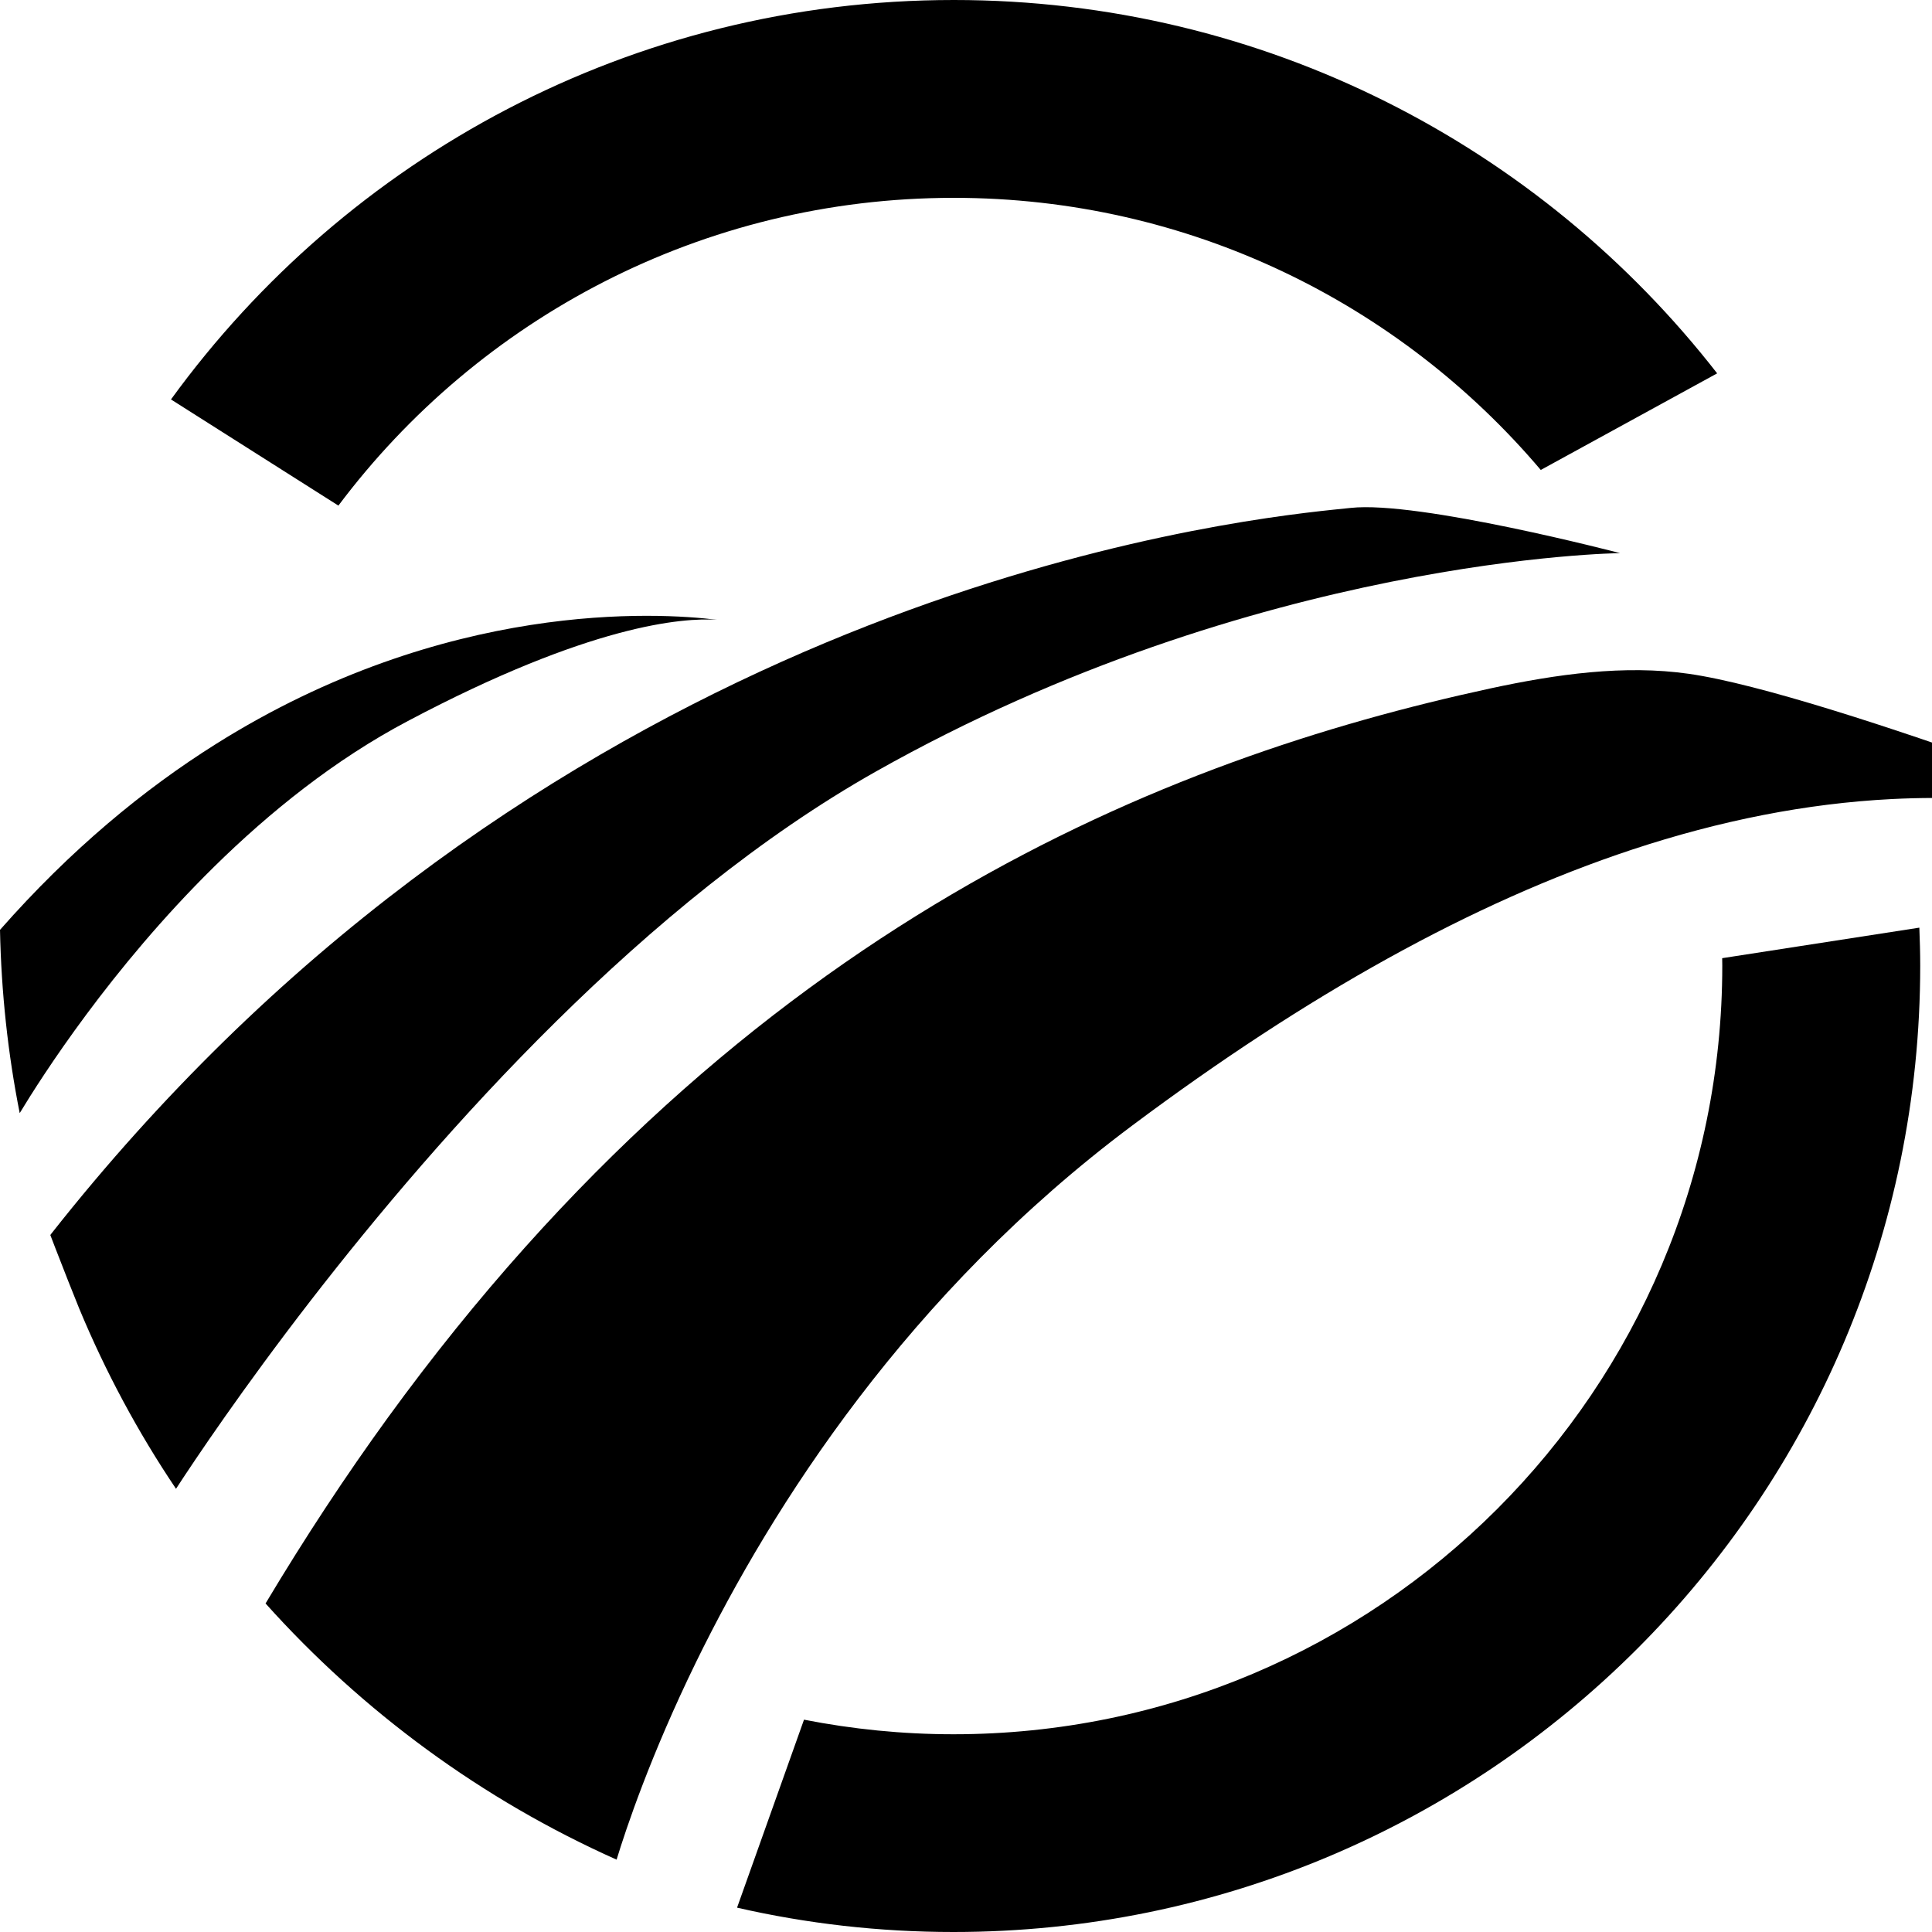 <svg width="20" height="20" viewBox="0 0 20 20" fill="none" xmlns="http://www.w3.org/2000/svg">
<g clip-path="url(#clip0_3556_2643)">
<path d="M17.829 9.996C17.829 14.39 14.265 17.953 9.87 17.953C9.341 17.953 8.823 17.9 8.323 17.802L7.63 19.748C8.35 19.913 9.1 20 9.87 20C15.397 20 19.878 15.521 19.878 9.996C19.878 9.864 19.874 9.733 19.869 9.603L17.828 9.919C17.828 9.945 17.829 9.97 17.829 9.996Z" fill="black"/>
<path d="M9.065 7.988C13.005 5.765 16.771 5.726 16.771 5.726C16.771 5.726 14.683 5.18 13.981 5.258C13.354 5.327 7.435 5.771 2.313 10.784C1.705 11.38 1.108 12.039 0.532 12.77C0.528 12.775 0.524 12.78 0.521 12.785C0.521 12.785 0.594 12.977 0.706 13.261C0.741 13.348 0.779 13.444 0.82 13.546C1.093 14.203 1.429 14.828 1.822 15.412C2.015 15.115 2.507 14.38 3.218 13.461C4.564 11.723 6.691 9.327 9.065 7.988Z" fill="black"/>
<path d="M15.426 7.127C12.069 7.854 7.73 9.563 4.014 14.677C3.583 15.271 3.161 15.91 2.749 16.599C3.754 17.72 4.99 18.629 6.383 19.251C6.48 18.933 6.733 18.174 7.207 17.203C7.997 15.588 9.401 13.385 11.72 11.652C13.531 10.298 15.247 9.341 16.893 8.796C17.809 8.493 18.703 8.317 19.58 8.272C20.759 8.212 21.907 8.387 23.034 8.805C23.034 8.805 18.939 7.183 17.481 6.975C16.816 6.88 16.117 6.978 15.426 7.127Z" fill="black"/>
<path d="M2.214 8.975C2.788 8.41 3.464 7.864 4.222 7.464C6.109 6.465 7.068 6.393 7.422 6.416C6.817 6.341 4.615 6.205 2.232 7.704C1.492 8.169 0.733 8.793 0 9.626C0.013 10.274 0.082 10.908 0.204 11.523C0.431 11.147 1.146 10.027 2.214 8.975Z" fill="black"/>
<path d="M9.874 2.048C12.31 2.048 14.49 3.142 15.95 4.865L17.776 3.865C15.945 1.513 13.086 0 9.874 0C6.54 0 3.589 1.63 1.77 4.135L3.503 5.234C4.955 3.299 7.268 2.048 9.874 2.048Z" fill="black"/>
</g>
<defs>
<clipPath id="clip0_3556_2643">
<rect width="20" height="20" fill="white"/>
</clipPath>
</defs>
</svg>
